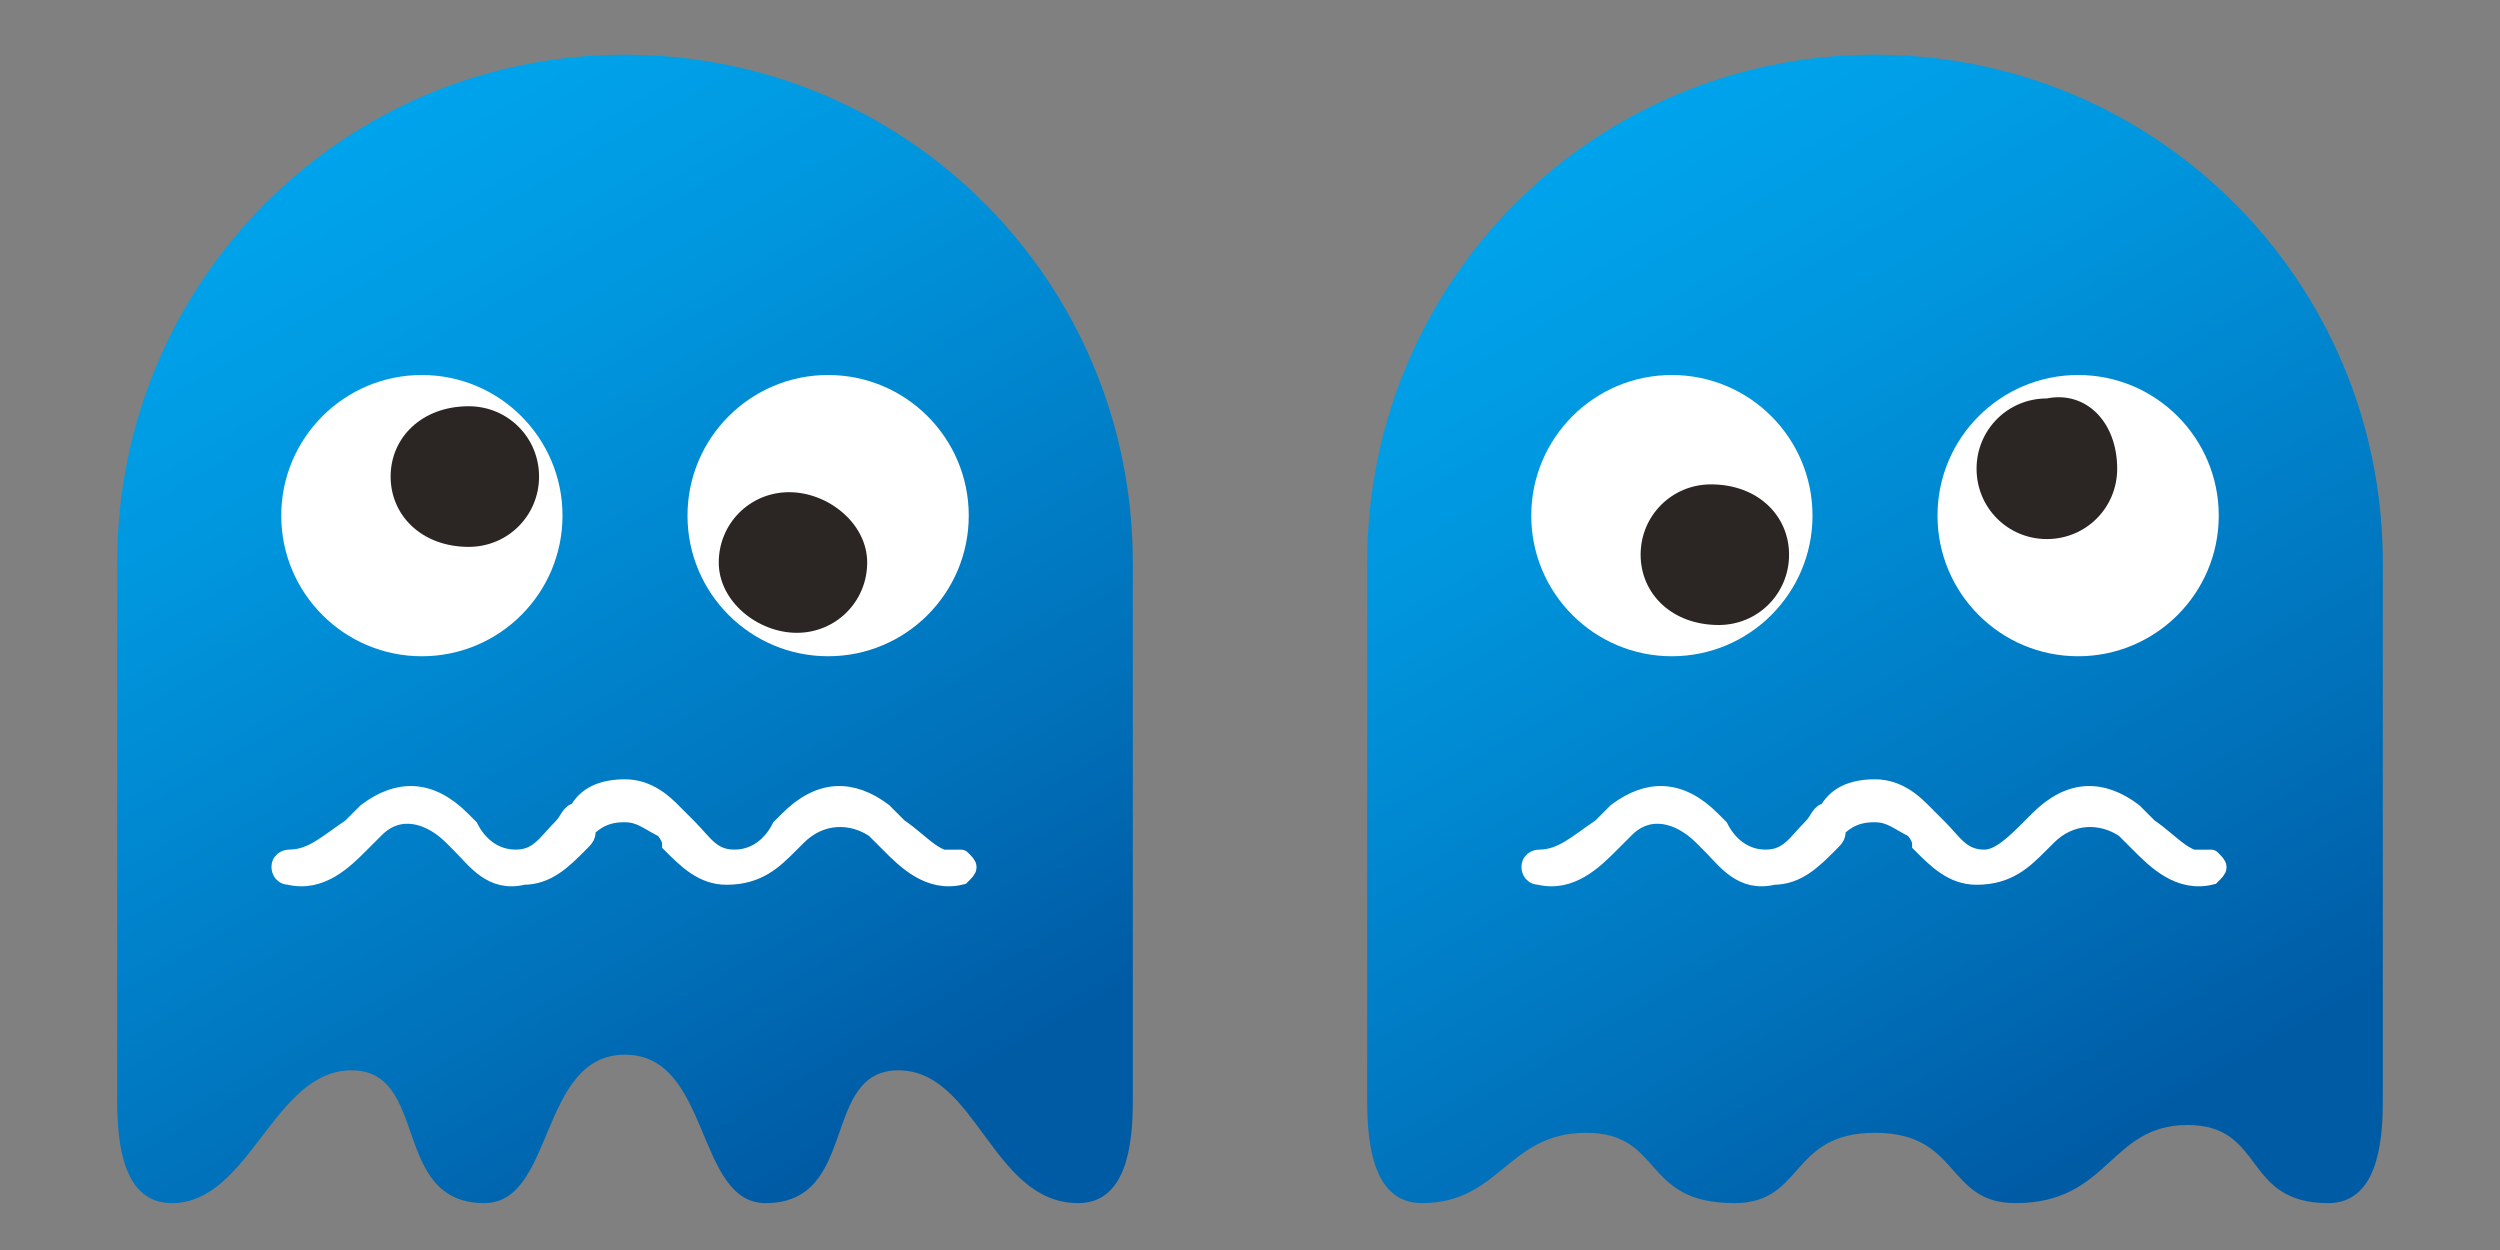 <?xml version="1.0" encoding="utf-8"?>
<!-- Generator: Adobe Illustrator 27.5.0, SVG Export Plug-In . SVG Version: 6.00 Build 0)  -->
<svg version="1.1" id="Ebene_1" xmlns="http://www.w3.org/2000/svg" xmlns:xlink="http://www.w3.org/1999/xlink" x="0px" y="0px"
	 viewBox="0 0 32 16" style="enable-background:new 0 0 32 16;" xml:space="preserve">
<rect x="0" y="0" width="32" height="16" fill="#808080" stroke="none"/>
<style type="text/css">
	.st0{fill:url(#XMLID_00000019649718677726352910000009609451231433752252_);}
	.st1{fill:#FFFFFF;}
	.st2{fill:#2B2523;}
	.st3{fill:#FFFFFF;stroke:#FFFFFF;stroke-width:0.25;stroke-miterlimit:10;}
	.st4{fill:url(#XMLID_00000160190127358148581430000015691621953743309212_);}
</style>
<linearGradient id="XMLID_00000029743909477079940730000003140679805838029213_" gradientUnits="userSpaceOnUse" x1="11.777" y1="16.664" x2="3.486" y2="2.305">
	<stop  offset="0.131" style="stop-color:#005BA5"/>
	<stop  offset="0.349" style="stop-color:#0071BA"/>
	<stop  offset="0.775" style="stop-color:#0096DE"/>
	<stop  offset="1" style="stop-color:#00A4EC"/>
</linearGradient>
<path id="XMLID_00000172439258645512597300000009307544992362660005_" style="fill:url(#XMLID_00000029743909477079940730000003140679805838029213_);" d="
	M8,13.5c1.1,0,0.9,1.9,1.8,1.9c1.2,0,0.7-1.7,1.7-1.7s1.2,1.7,2.3,1.7c0.6,0,0.7-0.7,0.7-1.3c0-1,0-2.8,0-6.9c0-3.6-2.9-6.5-6.5-6.5
	S1.5,3.6,1.5,7.2c0,4.1,0,5.9,0,6.9c0,0.6,0.1,1.3,0.7,1.3c1,0,1.3-1.7,2.3-1.7s0.5,1.7,1.7,1.7C7.1,15.4,6.9,13.5,8,13.5z"/>
<circle id="XMLID_1688_" class="st1" cx="5.4" cy="6.6" r="1.8"/>
<circle id="XMLID_1687_" class="st1" cx="10.6" cy="6.6" r="1.8"/>
<path id="XMLID_00000112614958535032726790000015315611627292529322_" class="st2" d="M6.9,6.1C6.9,6.6,6.5,7,6,7C5.4,7,5,6.6,5,6.1
	C5,5.6,5.4,5.2,6,5.2C6.5,5.2,6.9,5.6,6.9,6.1z"/>
<path id="XMLID_00000091013517131891654890000011134562149942662574_" class="st2" d="M11.1,7.2c0,0.5-0.4,0.9-0.9,0.9
	S9.2,7.7,9.2,7.2c0-0.5,0.4-0.9,0.9-0.9S11.1,6.7,11.1,7.2z"/>
<path class="st3" d="M12.3,11c-0.3,0.1-0.5-0.2-0.8-0.4c-0.1-0.1-0.1-0.1-0.2-0.2c-0.4-0.3-0.8-0.3-1.2,0.1c0,0-0.1,0.1-0.1,0.1
	C9.9,10.8,9.7,11,9.4,11c-0.3,0-0.4-0.2-0.6-0.4c-0.1-0.1-0.1-0.1-0.2-0.2c-0.1-0.1-0.3-0.3-0.6-0.3l0,0c0,0,0,0,0,0c0,0,0,0,0,0
	l0,0c-0.3,0-0.5,0.1-0.6,0.3c-0.1,0-0.1,0.1-0.2,0.2C7,10.8,6.9,11,6.6,11c-0.3,0-0.5-0.2-0.6-0.4c0,0-0.1-0.1-0.1-0.1
	c-0.4-0.4-0.8-0.4-1.2-0.1c-0.1,0.1-0.1,0.1-0.2,0.2C4.2,10.8,4,11,3.7,11c0,0-0.1,0-0.1,0.1c0,0,0,0.1,0.1,0.1
	c0.4,0.1,0.7-0.2,0.9-0.4c0.1-0.1,0.1-0.1,0.2-0.2c0.3-0.3,0.7-0.2,1,0.1c0,0,0.1,0.1,0.1,0.1c0.2,0.2,0.4,0.5,0.8,0.4
	c0.3,0,0.5-0.2,0.7-0.4c0.1-0.1,0.1-0.1,0.1-0.2c0.2-0.2,0.4-0.2,0.5-0.2c0.2,0,0.3,0.1,0.5,0.2c0,0,0.1,0.1,0.1,0.2
	c0.2,0.2,0.4,0.4,0.7,0.4c0.4,0,0.6-0.2,0.8-0.4c0,0,0.1-0.1,0.1-0.1c0.3-0.3,0.7-0.3,1-0.1c0.1,0.1,0.1,0.1,0.2,0.2
	c0.2,0.2,0.5,0.5,0.9,0.4C12.4,11.1,12.4,11.1,12.3,11C12.4,11,12.4,11,12.3,11z"/>
<linearGradient id="XMLID_00000158707167414166380610000001524144237173587389_" gradientUnits="userSpaceOnUse" x1="27.777" y1="16.664" x2="19.486" y2="2.305">
	<stop  offset="0.131" style="stop-color:#005BA5"/>
	<stop  offset="0.349" style="stop-color:#0071BA"/>
	<stop  offset="0.775" style="stop-color:#0096DE"/>
	<stop  offset="1" style="stop-color:#00A4EC"/>
</linearGradient>
<path id="XMLID_00000017497091430302826080000006565395961457224858_" style="fill:url(#XMLID_00000158707167414166380610000001524144237173587389_);" d="
	M24,14.5c1.1,0,0.9,0.9,1.8,0.9c1.2,0,1.2-1,2.2-1c1,0,0.7,1,1.8,1c0.6,0,0.7-0.7,0.7-1.3c0-1,0-2.8,0-6.9c0-3.6-2.9-6.5-6.5-6.5
	s-6.5,2.9-6.5,6.5c0,4.1,0,5.9,0,6.9c0,0.6,0.1,1.3,0.7,1.3c1,0,1.1-0.9,2.1-0.9c1,0,0.7,0.9,1.9,0.9C23.1,15.4,22.9,14.5,24,14.5z"
	/>
<circle id="XMLID_00000067221065358331821530000005534693149771391631_" class="st1" cx="21.4" cy="6.6" r="1.8"/>
<circle id="XMLID_00000036935299618677880660000005073333830854544284_" class="st1" cx="26.6" cy="6.6" r="1.8"/>
<path id="XMLID_00000034801198950821253680000003702451878092602003_" class="st2" d="M22.9,7.1C22.9,7.6,22.5,8,22,8
	C21.4,8,21,7.6,21,7.1c0-0.5,0.4-0.9,0.9-0.9C22.5,6.2,22.9,6.6,22.9,7.1z"/>
<path id="XMLID_00000155116343978784875240000003827803109300319883_" class="st2" d="M27.1,6c0,0.5-0.4,0.9-0.9,0.9
	c-0.5,0-0.9-0.4-0.9-0.9c0-0.5,0.4-0.9,0.9-0.9C26.7,5,27.1,5.4,27.1,6z"/>
<path class="st3" d="M28.3,11c-0.3,0.1-0.5-0.2-0.8-0.4c-0.1-0.1-0.1-0.1-0.2-0.2c-0.4-0.3-0.8-0.3-1.2,0.1c0,0-0.1,0.1-0.1,0.1
	c-0.2,0.2-0.4,0.4-0.6,0.4c-0.3,0-0.4-0.2-0.6-0.4c-0.1-0.1-0.1-0.1-0.2-0.2c-0.1-0.1-0.3-0.3-0.6-0.3l0,0c0,0,0,0,0,0c0,0,0,0,0,0
	l0,0c-0.3,0-0.5,0.1-0.6,0.3c-0.1,0-0.1,0.1-0.2,0.2C23,10.8,22.9,11,22.6,11c-0.3,0-0.5-0.2-0.6-0.4c0,0-0.1-0.1-0.1-0.1
	c-0.4-0.4-0.8-0.4-1.2-0.1c-0.1,0.1-0.1,0.1-0.2,0.2C20.2,10.8,20,11,19.7,11c0,0-0.1,0-0.1,0.1c0,0,0,0.1,0.1,0.1
	c0.4,0.1,0.7-0.2,0.9-0.4c0.1-0.1,0.1-0.1,0.2-0.2c0.3-0.3,0.7-0.2,1,0.1c0,0,0.1,0.1,0.1,0.1c0.2,0.2,0.4,0.5,0.8,0.4
	c0.3,0,0.5-0.2,0.7-0.4c0.1-0.1,0.1-0.1,0.1-0.2c0.2-0.2,0.4-0.2,0.5-0.2c0.2,0,0.3,0.1,0.5,0.2c0,0,0.1,0.1,0.1,0.2
	c0.2,0.2,0.4,0.4,0.7,0.4c0.4,0,0.6-0.2,0.8-0.4c0,0,0.1-0.1,0.1-0.1c0.3-0.3,0.7-0.3,1-0.1c0.1,0.1,0.1,0.1,0.2,0.2
	c0.2,0.2,0.5,0.5,0.9,0.4C28.4,11.1,28.4,11.1,28.3,11C28.4,11,28.4,11,28.3,11z"/>
</svg>
